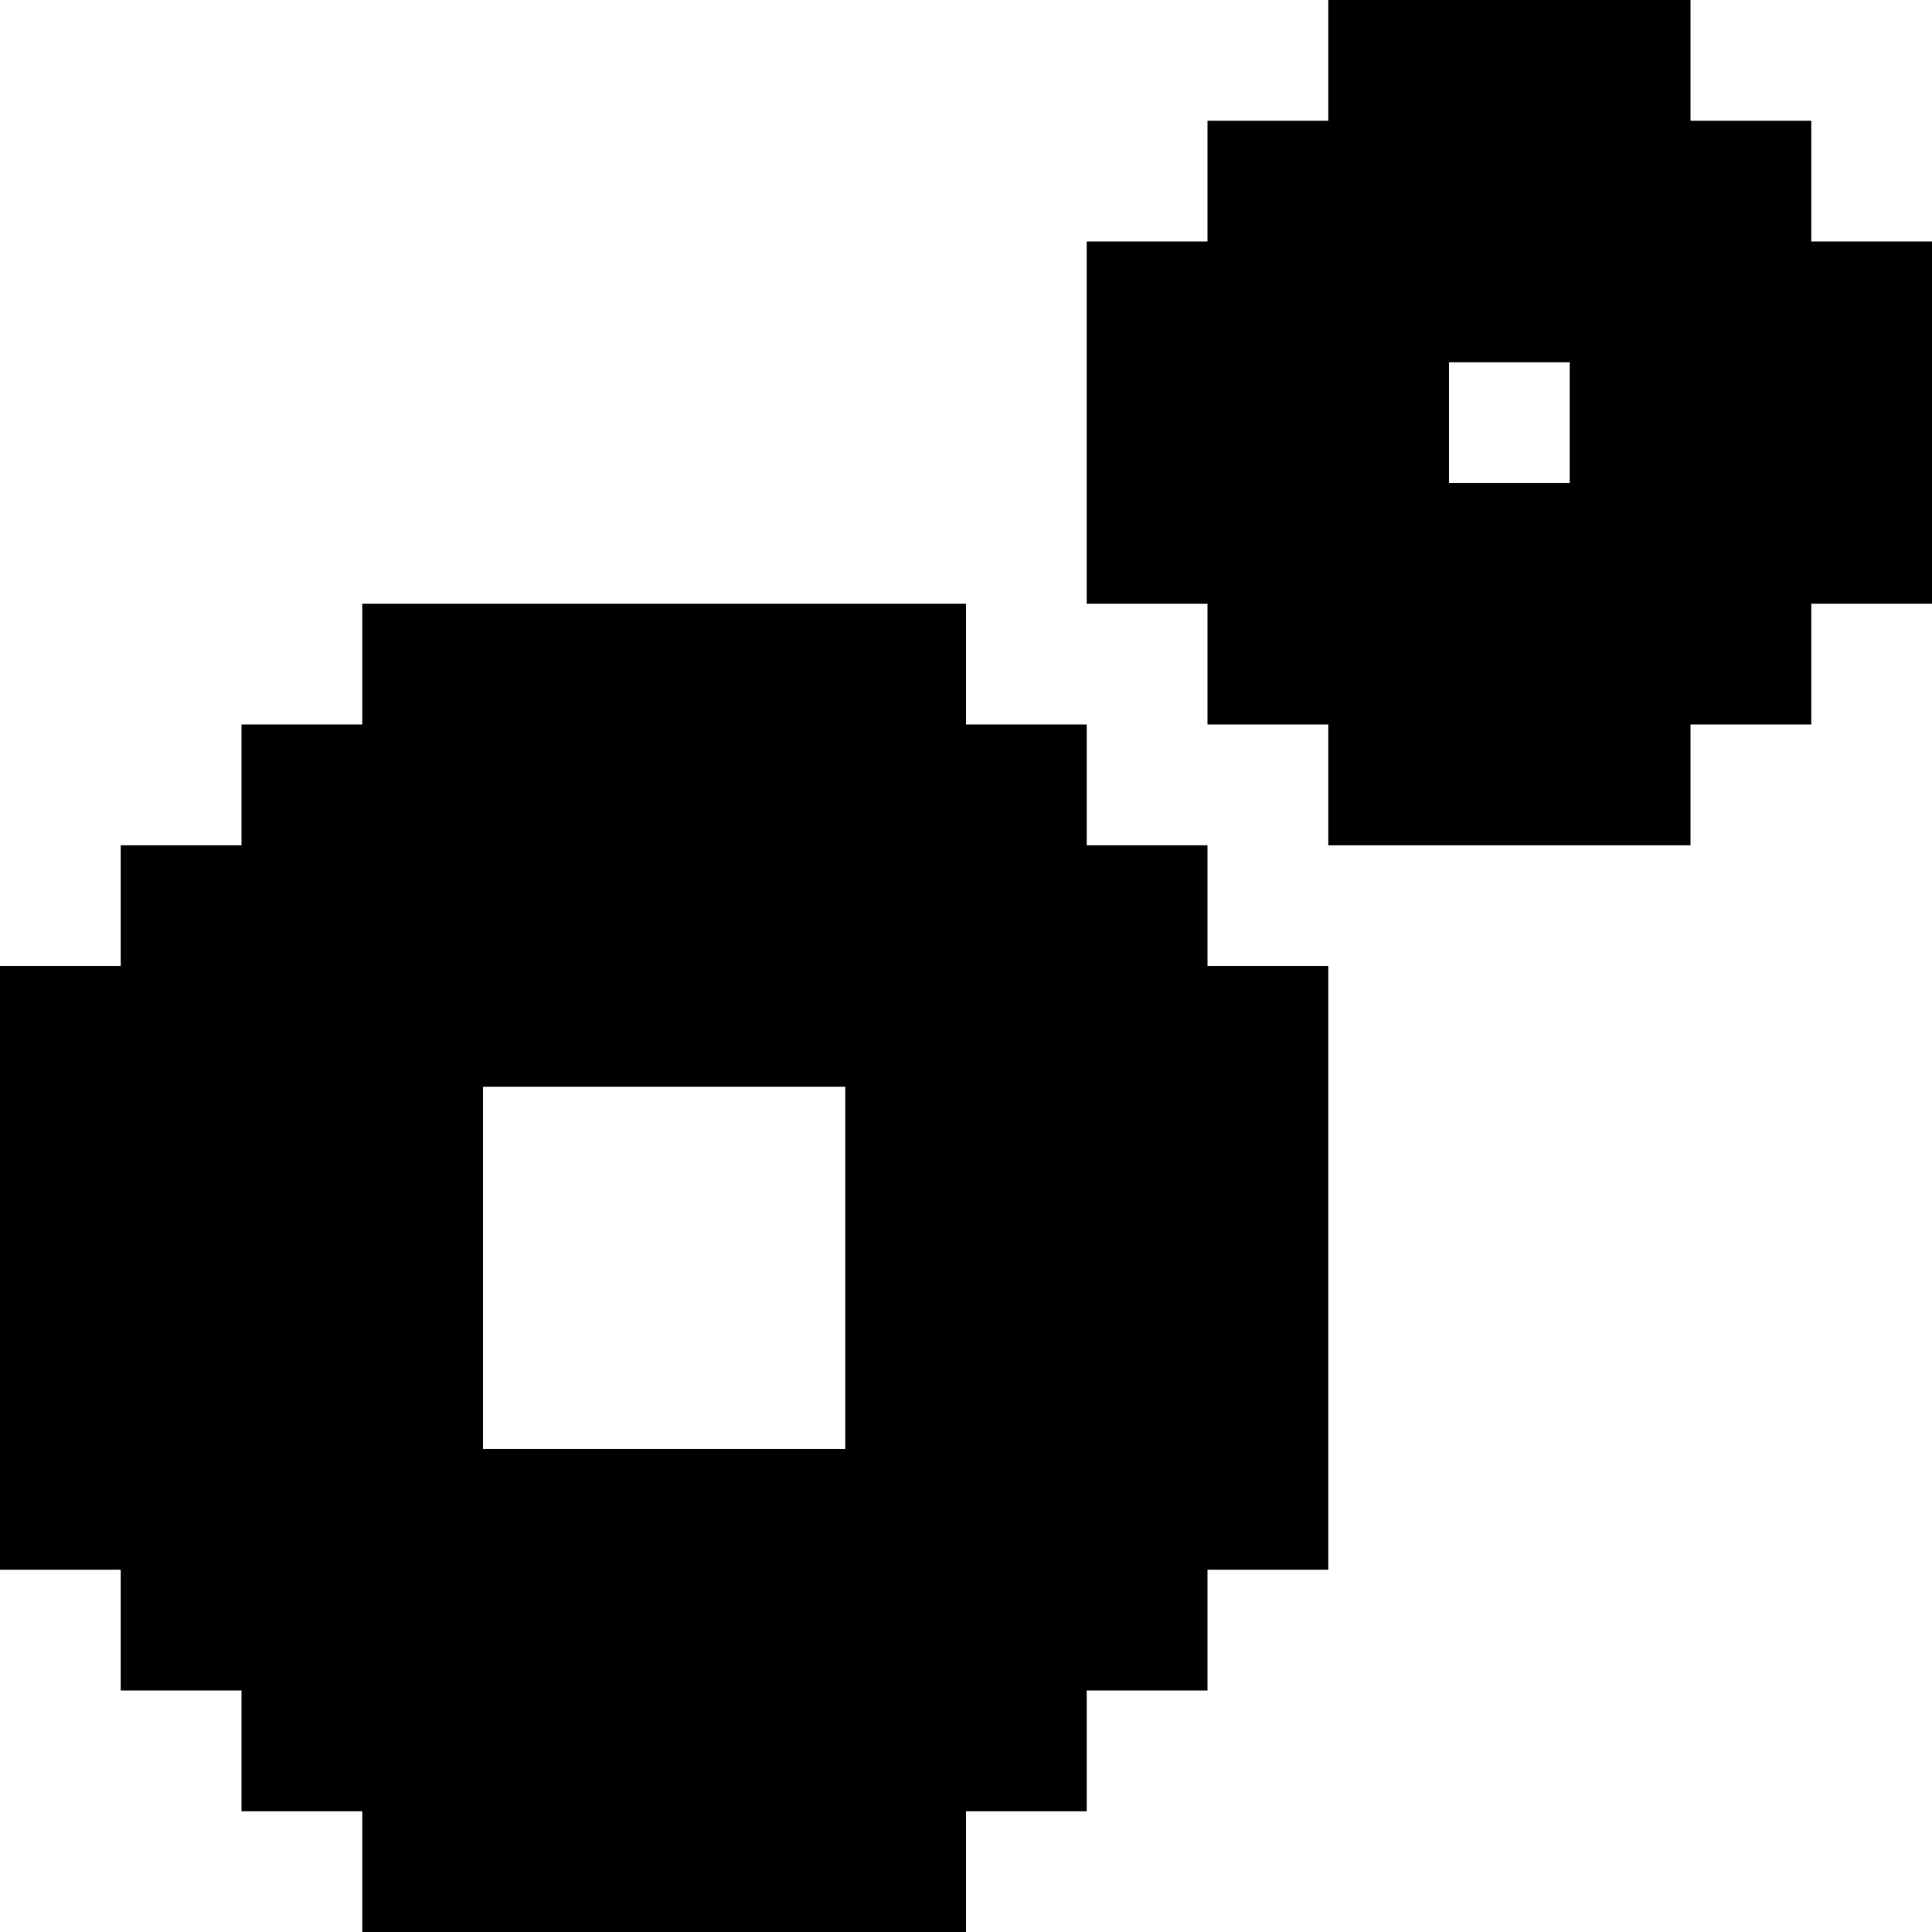 <?xml version="1.0" encoding="UTF-8" standalone="no"?>
<!-- Created with Inkscape (http://www.inkscape.org/) -->

<svg
   version="1.1"
   id="svg1"
   width="256"
   height="256"
   viewBox="0 0 256 256"
   xmlns:xlink="http://www.w3.org/1999/xlink"
   xmlns="http://www.w3.org/2000/svg"
   xmlns:svg="http://www.w3.org/2000/svg">
  <defs
     id="defs1" />
  <g
     id="g1">

    <path
       d="m 48,248 v -8 h -8 -8 v -8 -8 h -8 -8 v -8 -8 H 8 0 v -40 -40 h 8 8 v -8 -8 h 8 8 v -8 -8 h 8 8 v -8 -8 h 40 40 v 8 8 h 8 8 v 8 8 h 8 8 v 8 8 h 8 8 v 40 40 h -8 -8 v 8 8 h -8 -8 v 8 8 h -8 -8 v 8 8 H 88 48 Z m 64,-80 V 144 H 88 64 v 24 24 h 24 24 z m 64,-64 v -8 h -8 -8 v -8 -8 h -8 -8 V 56 32 h 8 8 v -8 -8 h 8 8 V 8 0 h 24 24 v 8 8 h 8 8 v 8 8 h 8 8 v 24 24 h -8 -8 v 8 8 h -8 -8 v 8 8 h -24 -24 z m 32,-48 v -8 h -8 -8 v 8 8 h 8 8 z"
       id="path1" />
  </g>
</svg>
